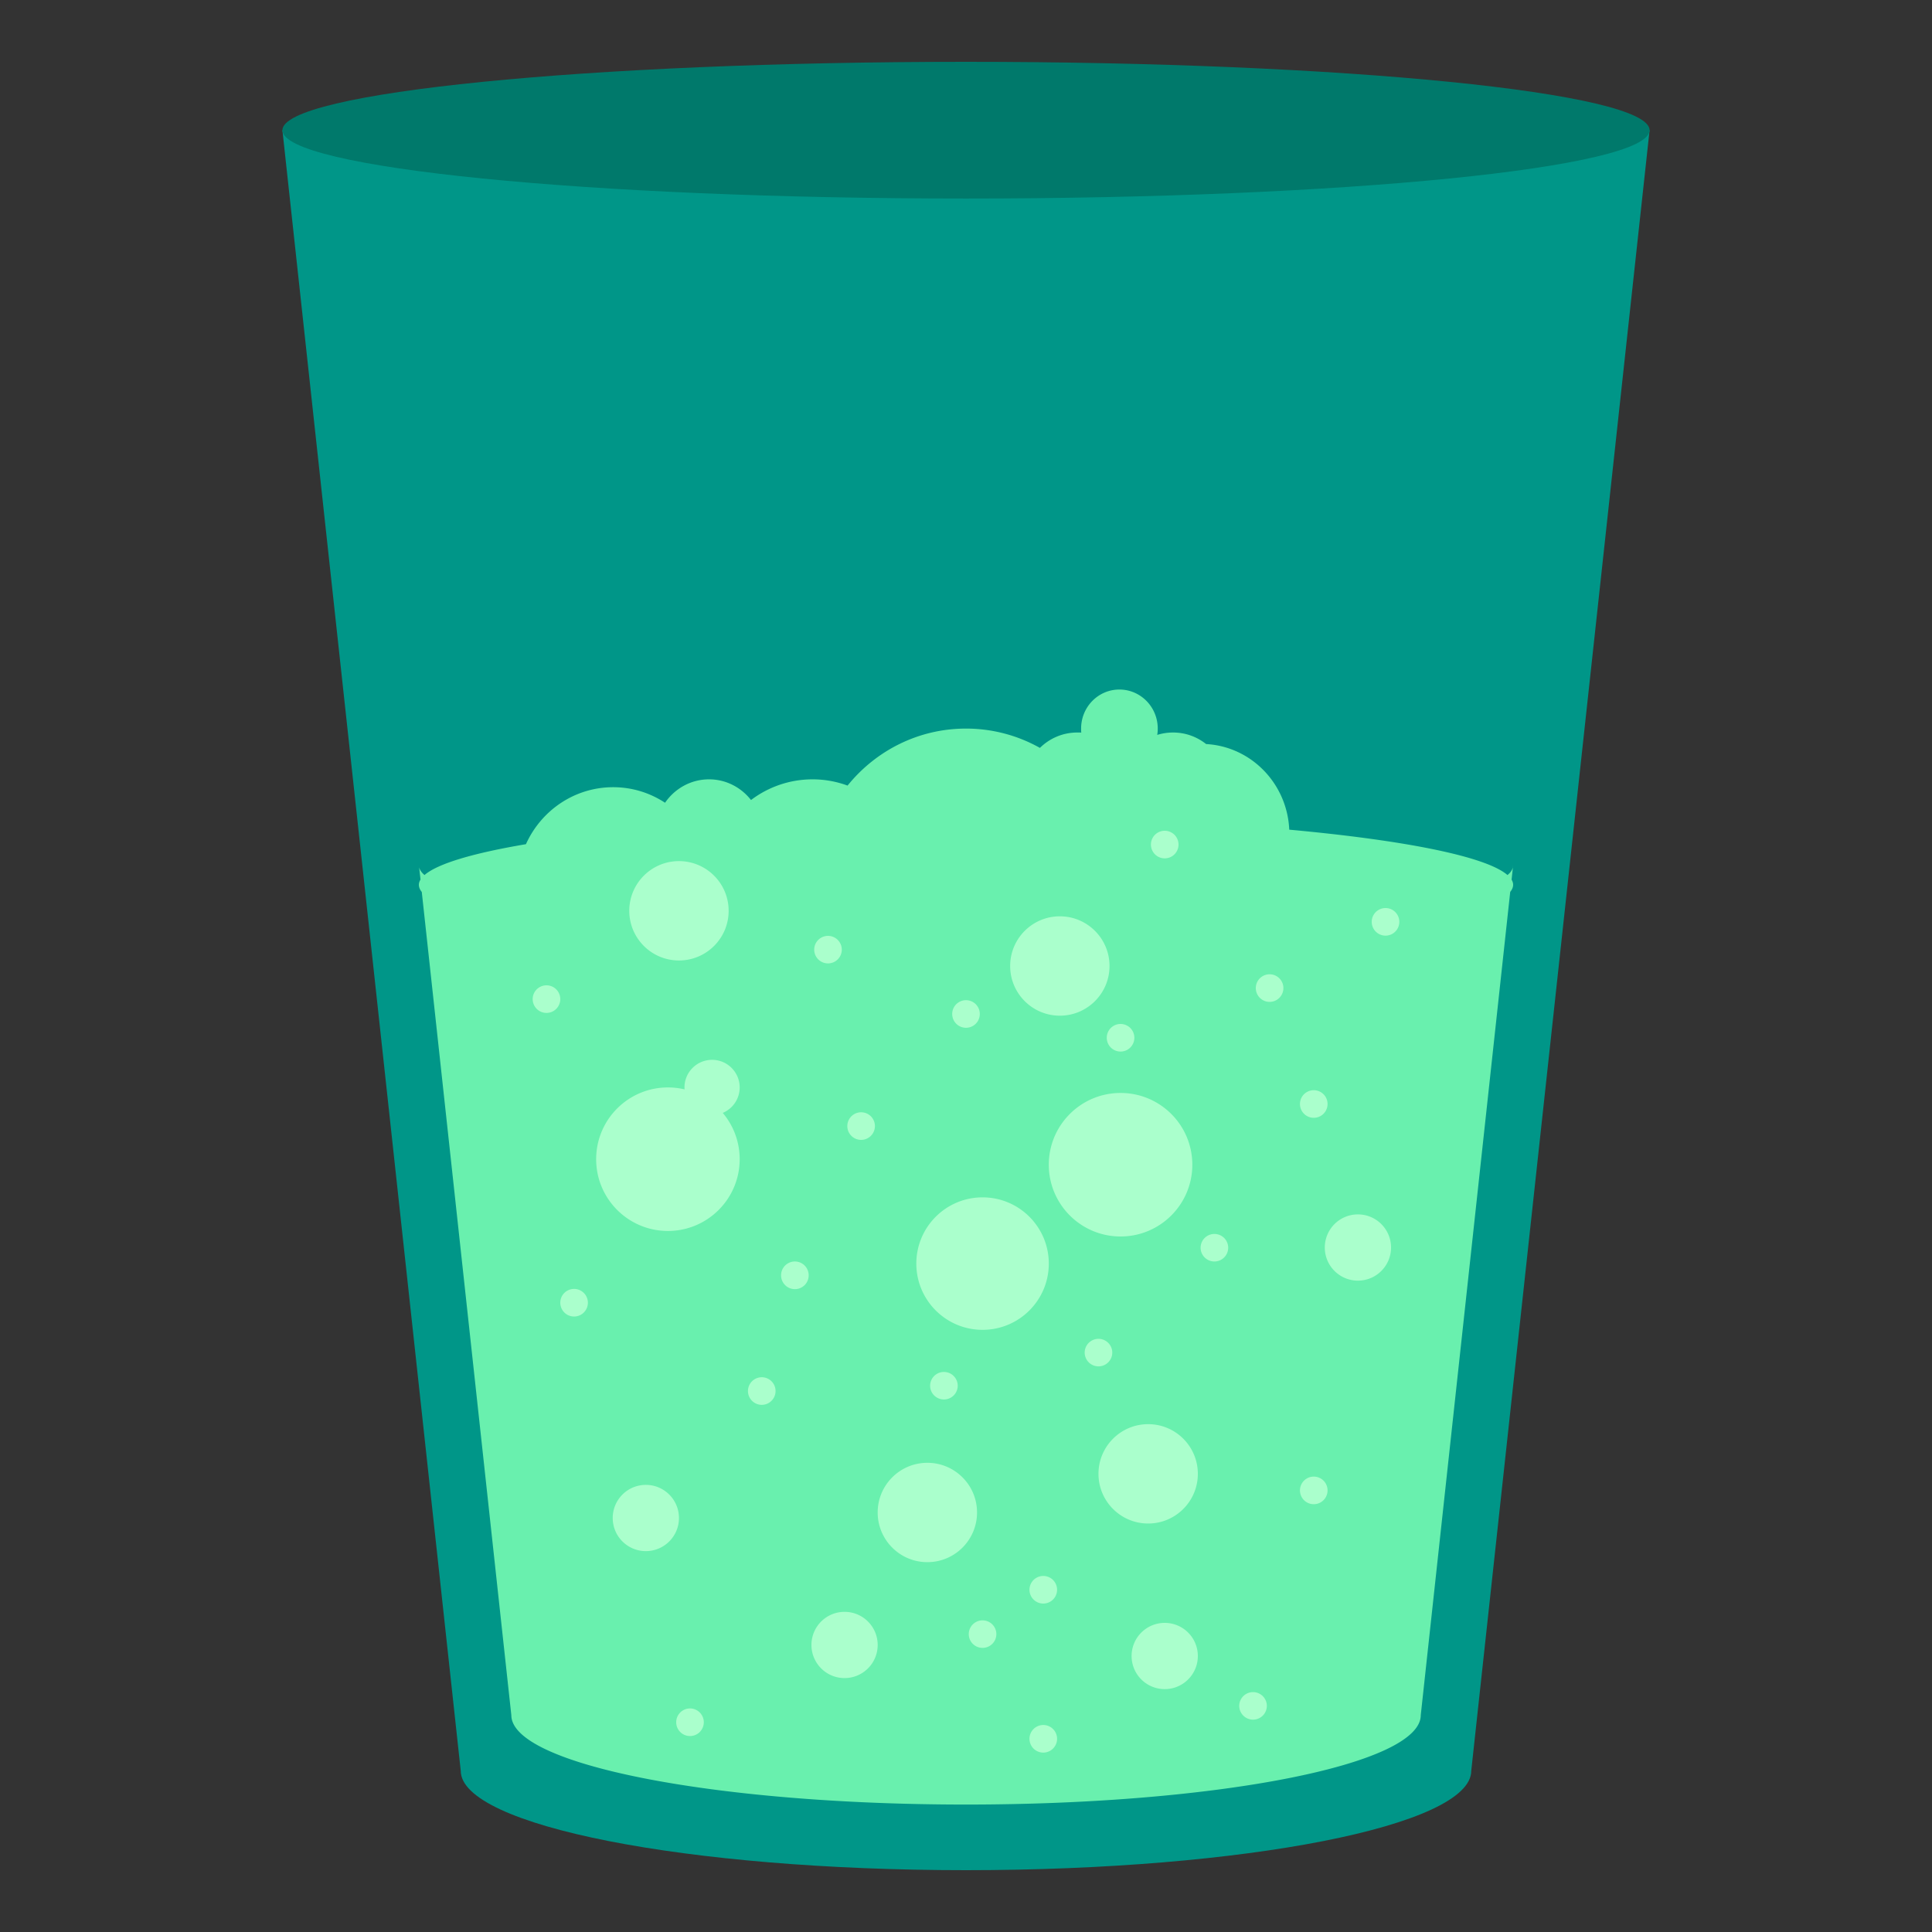 <svg xmlns="http://www.w3.org/2000/svg" width="1000" height="1000"><rect width="100%" height="100%" fill="#333333" stroke="none"/><path d="M3151.676-1276.554l65.22 600c0 20.084 82.728 36.344 184.78 36.344s184.78-16.26 184.78-36.344l65.22-600h-500z" fill="#00d4aa"/><path d="M3651.676-1401.554a250 25 0 1 1-500 0 250 25 0 1 1 500 0z" fill="#008066"/><g fill="#aade87"><path d="M3751.676-1233.487l58.697 540c0 18.076 74.456 32.71 166.303 32.71 91.846 0 166.303-14.634 166.303-32.71l58.696-540h-450z"/><path d="M4201.676-1233.487a225 22.5 0 1 1-450 0 225 22.5 0 1 1 450 0z"/></g><g fill="#aade87"><path d="M3151.676 225.862l58.697 540c0 18.076 74.456 32.71 166.303 32.71 91.846 0 166.303-14.634 166.303-32.71l58.696-540h-450z"/><path d="M3601.676 225.862a225 22.5 0 1 1-450 0 225 22.5 0 1 1 450 0z"/></g><path d="M3277.42 997.143c0 11.046-8.793 20-19.638 20-10.846 0-19.638-8.954-19.638-20s8.792-20 19.638-20c10.845 0 19.637 8.954 19.637 20zM3447.142 980c0 11.046-8.792 20-19.637 20-10.846 0-19.638-8.954-19.638-20s8.792-20 19.638-20c10.845 0 19.637 8.954 19.637 20zm-189.36 35.714c0 19.725-15.7 35.715-35.068 35.715-19.367 0-35.067-15.99-35.067-35.716 0-19.724 15.7-35.714 35.067-35.714s35.067 15.99 35.067 35.714zm164.112-57.143c0 7.89-6.28 14.287-14.027 14.287-7.747 0-14.027-6.396-14.027-14.286 0-7.888 6.28-14.284 14.028-14.284 7.747 0 14.027 6.396 14.027 14.285zm-9.82 21.43c0 11.046-8.79 20-19.636 20-10.847 0-19.64-8.954-19.64-20s8.793-20 19.64-20c10.844 0 19.636 8.954 19.636 20zm-4.207 35.714c0 31.56-25.12 57.143-56.107 57.143-30.986 0-56.106-25.584-56.106-57.143 0-31.56 25.12-57.143 56.107-57.143 30.988 0 56.108 25.585 56.108 57.144zm-74.342 0c0 21.303-16.956 38.572-37.872 38.572s-37.872-17.27-37.872-38.572c0-21.302 16.956-38.57 37.872-38.57s37.872 17.268 37.872 38.57zm136.508-18.662c0 18.147-14.444 32.857-32.26 32.857-17.82 0-32.263-14.71-32.263-32.858 0-18.146 14.445-32.857 32.263-32.857 17.817 0 32.26 14.71 32.26 32.857zm81.812 18.662c0 13.807-89.58 25-200.085 25-110.503 0-200.084-11.193-200.084-25s89.58-25 200.085-25c110.505 0 200.086 11.193 200.086 25z" fill="#008066"/><path d="M146.175 67.383l92.304 849.18C238.48 944.988 355.565 968 500 968c144.434 0 261.52-23.012 261.52-51.437l92.305-849.18h-707.65z" fill="#009688"/><path d="M579.39 356.9c-10.964 0-19.814 9.046-19.814 20.212 0 .698.02 1.4.088 2.08-.69-.054-1.375-.045-2.08-.045-7.506 0-14.326 3.034-19.327 7.96A77.968 77.968 0 0 0 500 377.113c-24.703 0-46.736 11.483-61.3 29.5-5.662-2.07-11.728-3.228-18.09-3.228-11.946 0-22.976 3.973-31.888 10.703-5.092-6.506-12.91-10.703-21.716-10.703-9.436 0-17.754 4.797-22.777 12.118-7.748-5.093-16.94-8.05-26.848-8.05-20.04 0-37.32 12.087-45.157 29.5-27.193 4.593-45.7 10.05-52.5 15.967-.543-.48-1.022-.935-1.414-1.416-.713-.88-1.18-1.755-1.37-2.654l.708 6.413c-.548.9-.84 1.782-.84 2.698 0 1.246.5 2.505 1.503 3.716l46.352 426.094c0 25.583 105.347 46.263 235.338 46.263 129.99 0 235.382-20.68 235.382-46.263l46.307-426.138c.99-1.204 1.503-2.434 1.503-3.67 0-.9-.27-1.774-.796-2.655l.796-7.43c0 1.222-.493 2.437-1.46 3.627-.39.48-.915.935-1.46 1.415-11.05-9.615-53.043-17.994-112.958-23.486-1.055-23.84-19.684-43.02-43.034-44.316-4.71-3.742-10.634-5.97-17.07-5.97-2.864 0-5.628.418-8.227 1.237a20.66 20.66 0 0 0 .265-3.273c0-11.166-8.894-20.212-19.858-20.212z" fill="#69f0ae"/><path d="M853.825 67.383c0 19.54-158.413 35.382-353.825 35.382-195.412 0-353.825-15.84-353.825-35.382C146.175 47.84 304.588 32 500 32c195.412 0 353.825 15.84 353.825 35.383z" fill="#00796b"/><path d="M542.857 654.038c0 18.935-15.35 34.285-34.286 34.285-18.934 0-34.284-15.35-34.284-34.285 0-18.936 15.35-34.286 34.285-34.286 18.937 0 34.287 15.35 34.287 34.286zM382.857 562.857c0 7.89-6.396 14.286-14.286 14.286-7.888 0-14.284-6.396-14.284-14.286s6.396-14.286 14.285-14.286c7.89 0 14.287 6.397 14.287 14.287zM507.143 524.834a7.143 7.143 0 1 1-14.286 0 7.143 7.143 0 0 1 14.286 0z" fill="#afc"/><path d="M382.857 600c0 20.513-16.63 37.143-37.143 37.143S308.57 620.513 308.57 600s16.63-37.143 37.144-37.143 37.143 16.63 37.143 37.143zM664.286 511.43a7.143 7.143 0 1 1-14.286 0 7.143 7.143 0 0 1 14.286 0zM635.714 645.714a7.143 7.143 0 1 1-14.285 0 7.143 7.143 0 0 1 14.284 0zM587.143 537.143a7.143 7.143 0 1 1-14.286 0 7.143 7.143 0 0 1 14.286 0zM401.43 720a7.143 7.143 0 1 1-14.287 0 7.143 7.143 0 0 1 14.286 0zM435.714 491.43a7.143 7.143 0 1 1-14.285 0 7.143 7.143 0 0 1 14.284 0zM617.143 602.857C617.143 623.37 600.513 640 580 640s-37.143-16.63-37.143-37.143 16.63-37.143 37.143-37.143 37.143 16.63 37.143 37.143zM377.143 471.43c0 14.2-11.513 25.713-25.714 25.713-14.203 0-25.716-11.513-25.716-25.714 0-14.203 11.513-25.716 25.715-25.716 14.2 0 25.713 11.513 25.713 25.715zM574.286 500c0 14.202-11.513 25.714-25.715 25.714-14.2 0-25.713-11.512-25.713-25.714 0-14.202 11.513-25.714 25.714-25.714 14.203 0 25.716 11.512 25.716 25.714zM620 762.857c0 14.202-11.513 25.714-25.714 25.714-14.202 0-25.715-11.51-25.715-25.713 0-14.2 11.514-25.714 25.716-25.714 14.2 0 25.714 11.513 25.714 25.714zM505.714 782.857c0 14.202-11.512 25.714-25.714 25.714-14.202 0-25.714-11.51-25.714-25.713 0-14.2 11.512-25.714 25.714-25.714 14.202 0 25.714 11.513 25.714 25.714zM351.428 785.714c0 9.468-7.675 17.143-17.142 17.143-9.468 0-17.143-7.675-17.143-17.143 0-9.467 7.675-17.143 17.143-17.143 9.467 0 17.142 7.677 17.142 17.144zM720 645.714c0 9.468-7.675 17.143-17.143 17.143s-17.143-7.675-17.143-17.143c0-9.467 7.675-17.143 17.143-17.143S720 636.248 720 645.715zM620 857.143c0 9.468-7.675 17.143-17.143 17.143s-17.143-7.675-17.143-17.143S593.39 840 602.857 840 620 847.675 620 857.143zM454.286 851.43c0 9.466-7.675 17.14-17.143 17.14S420 860.897 420 851.43c0-9.47 7.675-17.144 17.143-17.144s17.143 7.675 17.143 17.143zM687.143 771.43a7.143 7.143 0 1 1-14.286 0 7.143 7.143 0 0 1 14.286 0zM547.143 822.857a7.143 7.143 0 1 1-14.286 0 7.143 7.143 0 0 1 14.286 0zM364.286 891.43a7.143 7.143 0 1 1-14.286 0 7.143 7.143 0 0 1 14.286 0zM547.143 900a7.143 7.143 0 1 1-14.286 0 7.143 7.143 0 0 1 14.286 0zM655.714 882.857a7.143 7.143 0 1 1-14.285 0 7.143 7.143 0 0 1 14.284 0zM515.714 845.714a7.143 7.143 0 1 1-14.285 0 7.143 7.143 0 0 1 14.284 0zM304.286 674.286a7.143 7.143 0 1 1-14.286 0 7.143 7.143 0 0 1 14.286 0zM687.143 571.43a7.143 7.143 0 1 1-14.286 0 7.143 7.143 0 0 1 14.286 0zM418.57 660a7.143 7.143 0 1 1-14.284 0 7.143 7.143 0 0 1 14.285 0zM452.857 582.857a7.143 7.143 0 1 1-14.286 0 7.143 7.143 0 0 1 14.287 0zM290 517.143a7.143 7.143 0 1 1-14.286 0 7.143 7.143 0 0 1 14.286 0zM610 437.143a7.143 7.143 0 1 1-14.286 0 7.143 7.143 0 0 1 14.286 0zM724.286 477.143a7.143 7.143 0 1 1-14.286 0 7.143 7.143 0 0 1 14.286 0zM575.714 700a7.143 7.143 0 1 1-14.285 0 7.143 7.143 0 0 1 14.284 0zM495.714 717.143a7.143 7.143 0 1 1-14.285 0 7.143 7.143 0 0 1 14.284 0z" fill="#afc"/></svg>